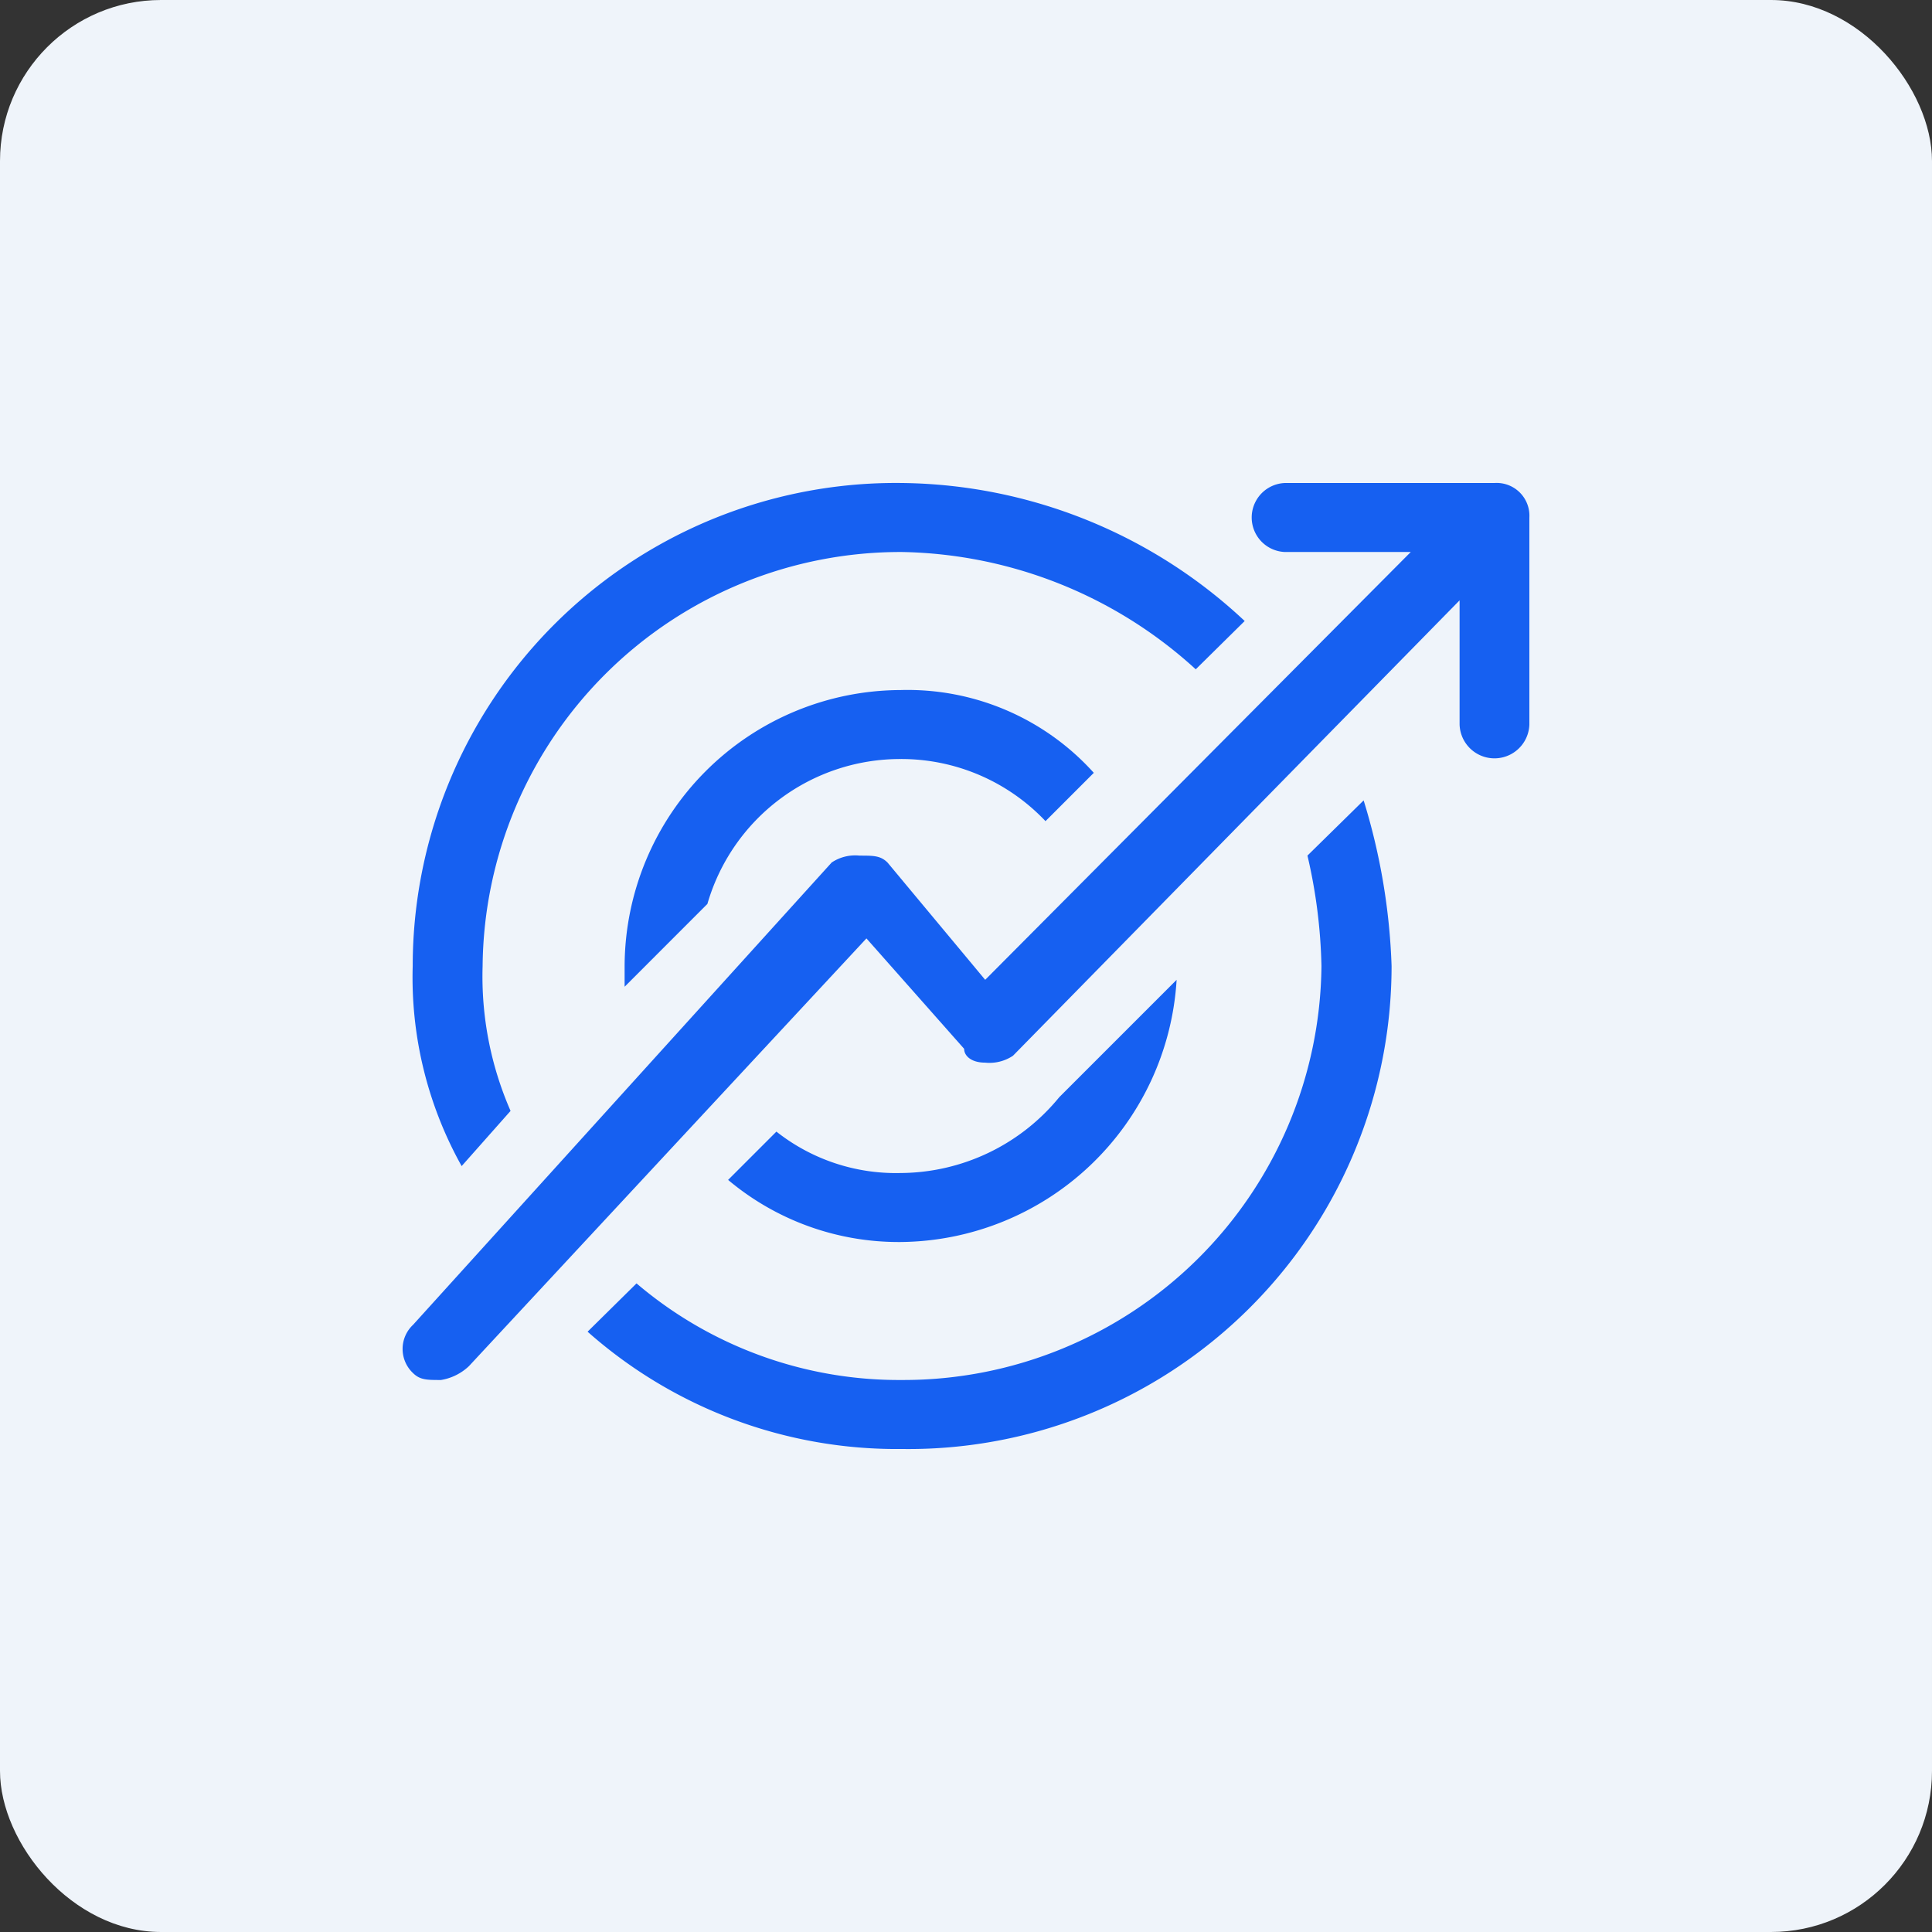 <svg xmlns="http://www.w3.org/2000/svg" width="60" height="60" viewBox="0 0 60 60">
  <rect x="0" y="0" width="60" height="60" fill="#333333" stroke="none"/>
  <g id="组_6609" data-name="组 6609" transform="translate(-556 -259)">
    <rect id="矩形_6770" data-name="矩形 6770" width="60" height="60" rx="5" transform="translate(556 259)" fill="#eff4fa"/>
    <g id="组_6656" data-name="组 6656" transform="translate(568.496 210)">
      <path id="路径_14266" data-name="路径 14266" d="M12.639,83.5a10.42,10.42,0,0,1-.868-4.5A12.98,12.98,0,0,1,24.8,66.143a13.876,13.876,0,0,1,9.118,3.643l1.52-1.5A15.8,15.8,0,0,0,24.8,64,15.006,15.006,0,0,0,9.6,79a12.012,12.012,0,0,0,1.52,6.214Zm24.748-7.929A16.45,16.45,0,0,1,37.822,79,12.98,12.98,0,0,1,24.8,91.857a12.571,12.571,0,0,1-8.249-3l-1.52,1.5A14.485,14.485,0,0,0,24.8,94,15.006,15.006,0,0,0,40,79a19.63,19.63,0,0,0-.868-5.143Z" transform="translate(-9.279)" fill="#1660f1"/>
      <path id="路径_14267" data-name="路径 14267" d="M204.171,262.643a6.234,6.234,0,0,1,6-4.5,6.167,6.167,0,0,1,4.5,1.929l1.5-1.5a7.781,7.781,0,0,0-6-2.571,8.6,8.6,0,0,0-8.571,8.571v.643Zm10.929,6A6.407,6.407,0,0,1,210.171,271a5.983,5.983,0,0,1-3.857-1.286l-1.5,1.5a8.23,8.23,0,0,0,5.357,1.929A8.663,8.663,0,0,0,218.743,265Z" transform="translate(-194.698 -185.571)" fill="#1660f1"/>
      <path id="路径_14268" data-name="路径 14268" d="M33.916,64h-6.5a1.072,1.072,0,0,0,0,2.143h3.9L18.1,79.429l-3.034-3.643c-.217-.214-.433-.214-.867-.214a1.314,1.314,0,0,0-.867.214l-13,14.357a1.028,1.028,0,0,0,0,1.5c.217.214.433.214.867.214a1.65,1.65,0,0,0,.867-.429L14.412,78.143l3.034,3.429c0,.214.217.429.65.429a1.314,1.314,0,0,0,.867-.214l13.87-14.143V71.5A1.084,1.084,0,0,0,35,71.5V65.071A1.018,1.018,0,0,0,33.916,64Z" fill="#1660f1"/>
    </g>
  </g>
</svg>
